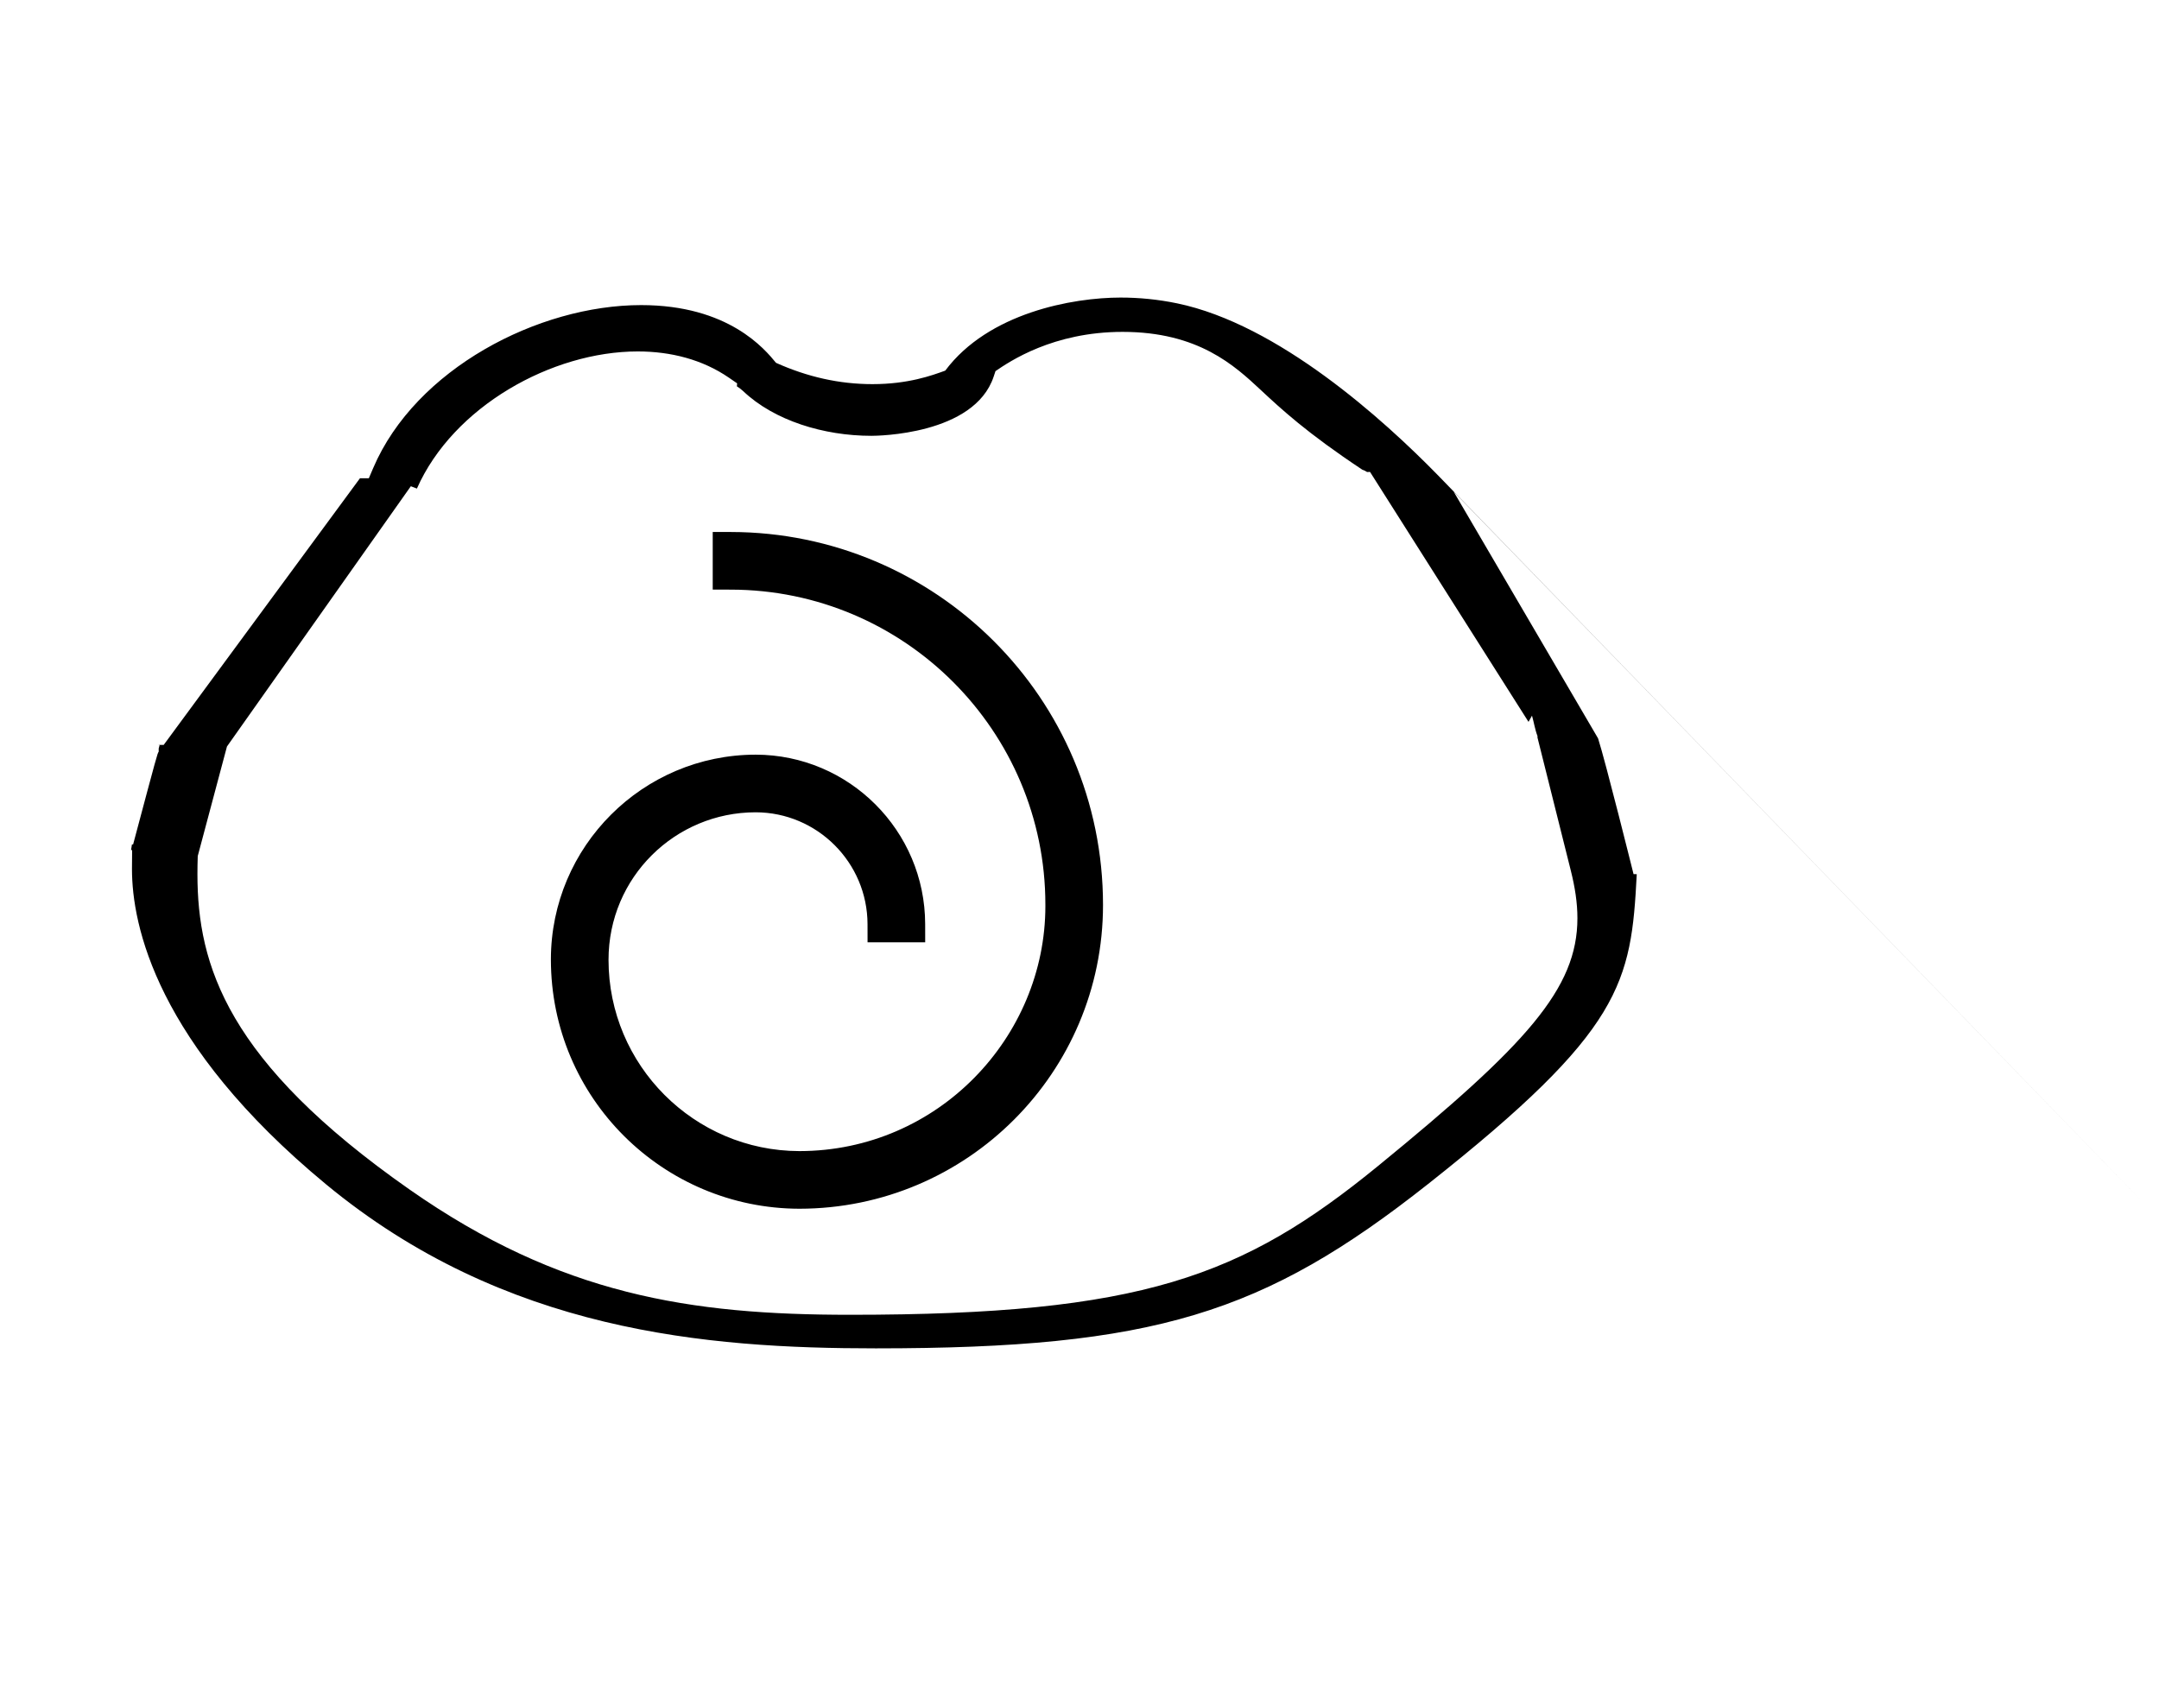 <?xml version="1.0" standalone="no"?>
<!DOCTYPE svg PUBLIC "-//W3C//DTD SVG 1.1//EN" "http://www.w3.org/Graphics/SVG/1.1/DTD/svg11.dtd" >
<svg xmlns="http://www.w3.org/2000/svg" xmlns:xlink="http://www.w3.org/1999/xlink" version="1.1" viewBox="-10 0 1264 1000">
  <g transform="matrix(1 0 0 -1 0 800)">
   <path fill="currentColor"
d="M809.117 107.883zM192.317 522.843zM77.132 310.789zM525.933 33.536zM525.121 7.785zM182.212 103.536zM379.899 41.344zM919.137 358.734zM77.132 310.789zM919.137 358.734zM646.146 625.772c-28.229 0 -77.476 -8.957 -102.745 -42.776
c-7.833 -2.856 -21.716 -7.918 -42.606 -7.918c-19.314 0 -38.011 4.186 -56.467 12.479c-6.567 7.994 -27.768 33.803 -78.977 33.803c-60.285 0 -132.068 -37.44 -156.819 -95.319l-2.591 -6.059h-5.188l-114.909 -156.13h-2.932
v-0.119h0.533l-0.533 -2v-1.865c-0.783 -1.071 -0.783 -1.071 -14.98 -54.312l-0.683 0.012c-0.139 -1.087 -0.309 -2.168 -0.52 -3.307h0.626c-0.086 -10.601 -0.086 -10.601 -0.086 -11.124
c0 -32.723 14.054 -102.238 113.516 -184.498c104.589 -86.503 222.899 -96.135 321.963 -96.135c162.94 0 227.193 20.265 323.418 96.301c114.008 90.088 118.791 117.651 122.09 181.34l-1.879 0.031c-0.213 0.794 -16.254 65.379 -20.776 79.485
l-84.493 144.38c-11.15 11.634 917.375 -946.008 -9.198 9.621c-32.037 32.786 -93.614 88.457 -152.726 100.714c-11.309 2.345 -22.383 3.394 -33.038 3.394zM234.079 513.929c21.245 48.069 79.061 80.295 129.298 80.295
c19.38 0 37.946 -4.756 53.408 -15.396l4.771 -3.283l-0.142 -1.755c1.181 -0.721 2.464 -1.643 3.687 -2.805c18.176 -17.27 47.168 -26.168 75.109 -26.168c3.019 0 60.183 0.453 71.549 34.692l1.061 3.196
c8.188 5.589 33.658 22.972 74.391 22.972c44.38 0 65.585 -19.75 80.944 -34.054c11.693 -10.89 26.703 -24.937 59.441 -46.654c0.915 -0.293 1.868 -0.724 2.795 -1.353l1.698 0.067l92.791 -146.353l2.039 3.638
c1.125 -3.918 1.787 -8.299 3.211 -11.918c0 -0.29 -0.008 -0.581 -0.008 -0.871l19.552 -78.055c2.384 -9.515 3.836 -18.666 3.836 -27.723c0 -41.283 -29.733 -74.025 -116.621 -145.028
c-79.567 -65.017 -138.6 -87.215 -309.233 -87.215c-93.275 0 -169.531 11.509 -257.888 73.359c-106.708 74.695 -124.177 131.147 -124.177 184.707c0 3.658 0.062 6.474 0.181 10.525l17.108 64.15l107.648 152.399zM457.998 92.257
c98.126 0.072 177.767 79.727 177.767 177.872c0 121.293 -98.232 218.229 -217.86 218.373l-10.635 0.013v-33.745l10.609 -0.013c101.633 -0.13 184.14 -82.737 184.14 -184.378c0.002 -0.299 0.003 -0.599 0.003 -0.898
c0 -76.639 -62.714 -143.413 -144.013 -143.479c-61.677 0.127 -111.743 50.336 -111.743 112.002c0 48.431 39.121 86.378 86.128 86.378c36.081 -0.06 65.443 -29.431 65.502 -65.52l0.017 -10.605h33.744l-0.015 10.637
c-0.078 54.713 -44.521 99.157 -99.233 99.234c-66.111 -0.076 -119.813 -53.742 -119.888 -119.86c0 -81.349 65.798 -145.863 145.479 -146.01z" />
  </g>

</svg>
